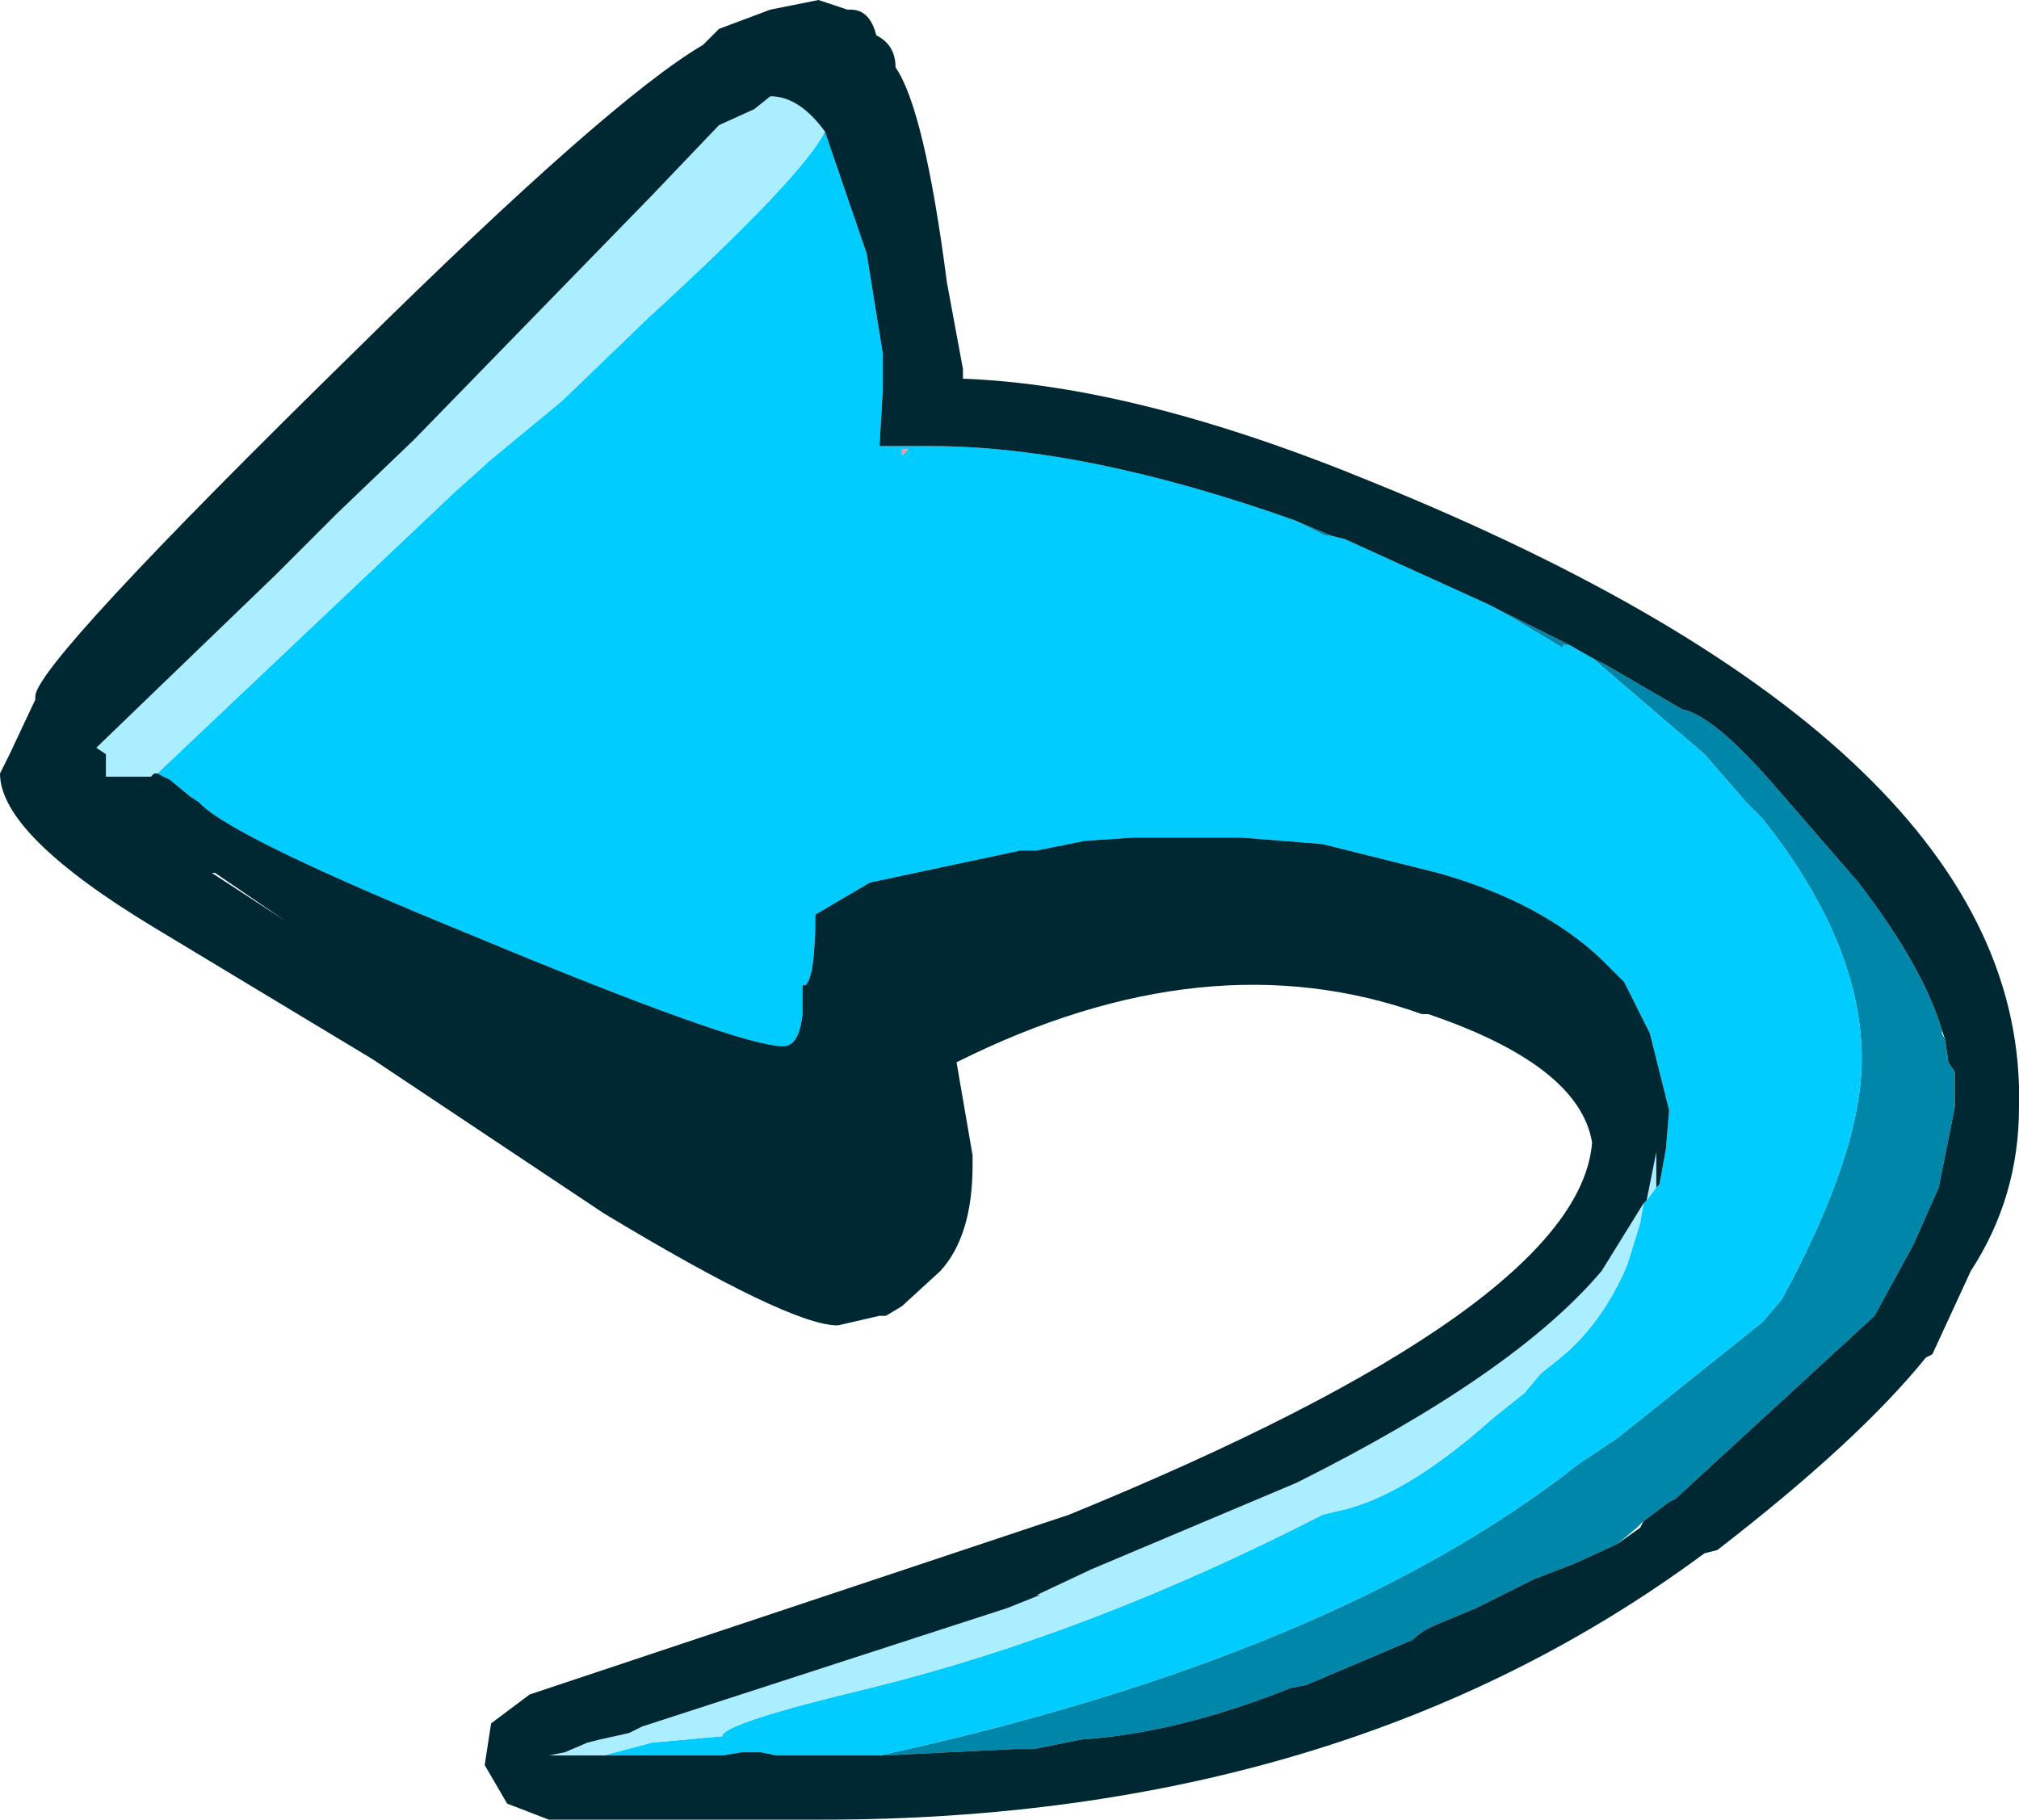 <?xml version="1.0" encoding="UTF-8" standalone="no"?>
<svg xmlns:ffdec="https://www.free-decompiler.com/flash" xmlns:xlink="http://www.w3.org/1999/xlink" ffdec:objectType="shape" height="28.35px" width="31.45px" xmlns="http://www.w3.org/2000/svg">
  <g transform="matrix(1.0, 0.0, 0.0, 1.0, 15.15, 20.3)">
    <path d="M9.65 -10.05 L9.85 -9.95 11.05 -9.25 Q11.55 -9.15 12.5 -8.05 L13.8 -6.55 Q14.8 -5.25 15.1 -4.25 L15.1 -4.2 15.15 -4.1 15.2 -3.75 15.3 -3.6 15.3 -3.05 15.05 -1.8 14.65 -0.9 14.05 0.2 10.95 3.05 10.85 3.1 10.45 3.4 10.35 3.5 10.05 3.75 9.4 4.05 8.75 4.3 7.85 4.75 7.25 5.0 Q7.0 5.1 6.85 5.25 L5.2 5.95 4.95 6.0 Q3.2 6.7 1.7 6.8 L0.95 6.95 0.8 6.95 0.65 6.95 -1.4 7.05 -1.45 7.05 Q5.65 5.5 9.45 2.5 L10.05 2.1 12.3 0.3 12.6 -0.05 Q13.85 -2.35 13.85 -3.8 13.85 -5.6 12.3 -7.55 L12.05 -7.8 11.4 -8.55 9.65 -10.05 M9.3 -10.25 L9.2 -10.25 9.2 -10.2 8.45 -10.65 8.0 -10.9 9.3 -10.25 M5.6 -11.95 L5.5 -11.95 5.0 -12.2 5.6 -11.95" fill="#0086a8" fill-rule="evenodd" stroke="none"/>
    <path d="M9.65 -10.05 L11.4 -8.55 12.05 -7.8 12.3 -7.55 Q13.85 -5.6 13.85 -3.8 13.85 -2.35 12.6 -0.05 L12.3 0.3 10.05 2.1 9.45 2.5 Q5.65 5.5 -1.45 7.05 L-1.95 7.05 -2.15 7.05 -2.35 7.05 -3.05 7.05 -3.3 7.0 -3.6 7.0 -3.9 7.05 -5.75 7.05 -5.0 6.85 -3.9 6.75 Q-3.9 6.55 -1.6 6.0 1.85 5.15 5.45 3.3 L5.65 3.25 Q6.7 3.05 8.1 1.8 L8.6 1.4 8.85 1.1 9.1 0.9 Q9.8 0.35 10.2 -0.6 L10.4 -1.25 10.45 -1.55 10.5 -1.6 10.65 -1.8 10.7 -1.85 10.8 -2.4 10.85 -3.0 10.6 -4.0 10.55 -4.2 10.15 -5.0 9.8 -5.35 Q8.85 -6.25 7.25 -6.7 L5.45 -7.15 4.2 -7.25 2.5 -7.25 1.75 -7.2 1.0 -7.05 0.75 -7.05 -1.6 -6.55 -2.45 -6.05 Q-2.45 -5.1 -2.6 -4.95 L-2.65 -4.95 -2.65 -4.5 Q-2.7 -4.0 -2.95 -4.0 -3.65 -4.0 -7.85 -5.75 -11.4 -7.2 -12.0 -7.75 L-12.05 -7.8 -12.2 -7.9 -12.5 -8.15 -12.7 -8.25 -8.05 -12.65 -7.6 -13.05 -7.55 -13.1 -6.4 -14.05 -5.05 -15.35 Q-2.65 -17.55 -2.3 -18.25 L-1.65 -16.35 -1.4 -14.8 -1.4 -14.75 -1.4 -14.2 -1.45 -13.35 -1.1 -13.35 -0.7 -13.35 -0.65 -13.35 Q1.75 -13.35 5.0 -12.2 L5.5 -11.95 5.6 -11.95 5.8 -11.9 8.0 -10.9 8.45 -10.65 9.2 -10.2 9.2 -10.25 9.3 -10.25 9.65 -10.05 M-1.0 -13.3 L-1.1 -13.3 -1.1 -13.2 -1.0 -13.3" fill="#00ccff" fill-rule="evenodd" stroke="none"/>
    <path d="M-2.3 -18.25 Q-2.65 -17.55 -5.05 -15.35 L-6.4 -14.05 -7.55 -13.1 -7.6 -13.05 -8.05 -12.65 -12.7 -8.25 -12.75 -8.25 -12.8 -8.2 -13.5 -8.2 -13.5 -8.5 -13.5 -8.55 -13.65 -8.65 -10.85 -11.35 -10.7 -11.5 -10.3 -11.9 -9.9 -12.3 -8.7 -13.45 -5.0 -17.25 -3.95 -18.35 -3.4 -18.6 -3.15 -18.8 Q-2.7 -18.8 -2.3 -18.25 M10.65 -1.8 L10.5 -1.6 10.65 -2.35 10.65 -2.15 10.65 -1.8 M10.45 -1.55 L10.4 -1.25 10.2 -0.6 Q9.8 0.35 9.1 0.9 L8.85 1.1 8.6 1.4 8.1 1.8 Q6.7 3.05 5.65 3.25 L5.45 3.3 Q1.85 5.15 -1.6 6.0 -3.9 6.55 -3.9 6.75 L-5.0 6.85 -5.75 7.05 -6.6 7.05 -6.35 7.0 -6.0 6.85 -5.8 6.8 -5.35 6.7 -5.15 6.6 0.55 4.75 1.05 4.55 1.0 4.55 1.85 4.15 5.05 2.8 Q8.45 1.1 9.8 -0.5 L10.45 -1.55" fill="#aaeeff" fill-rule="evenodd" stroke="none"/>
    <path d="M-1.0 -13.3 L-1.1 -13.2 -1.1 -13.3 -1.0 -13.3" fill="#ff9393" fill-rule="evenodd" stroke="none"/>
    <path d="M15.1 -4.25 Q14.8 -5.25 13.8 -6.55 L12.5 -8.05 Q11.55 -9.15 11.05 -9.25 L9.85 -9.95 9.65 -10.05 9.3 -10.25 8.0 -10.9 5.8 -11.9 5.6 -11.95 5.0 -12.2 Q1.75 -13.35 -0.65 -13.35 L-0.7 -13.35 -1.1 -13.35 -1.45 -13.35 -1.4 -14.2 -1.4 -14.75 -1.4 -14.8 -1.65 -16.35 -2.3 -18.25 Q-2.7 -18.8 -3.15 -18.8 L-3.4 -18.6 -3.95 -18.35 -5.0 -17.25 -8.7 -13.45 -9.9 -12.3 -10.3 -11.9 -10.85 -11.35 -13.65 -8.65 -13.5 -8.55 -13.5 -8.5 -13.5 -8.2 -12.8 -8.2 -12.75 -8.25 -12.7 -8.25 -12.5 -8.15 -12.2 -7.9 -12.05 -7.8 -12.0 -7.75 Q-11.4 -7.2 -7.85 -5.75 -3.65 -4.0 -2.95 -4.0 -2.7 -4.0 -2.65 -4.5 L-2.65 -4.95 -2.6 -4.95 Q-2.45 -5.1 -2.45 -6.05 L-1.6 -6.55 0.75 -7.05 1.0 -7.05 1.75 -7.2 2.5 -7.25 4.2 -7.25 5.45 -7.15 7.25 -6.7 Q8.85 -6.25 9.8 -5.35 L10.15 -5.0 10.55 -4.2 10.6 -4.0 10.85 -3.0 10.8 -2.4 10.7 -1.85 10.65 -1.8 10.65 -2.15 10.65 -2.35 10.5 -1.6 10.45 -1.55 9.8 -0.5 Q8.45 1.1 5.05 2.8 L1.85 4.15 1.0 4.55 1.05 4.55 0.55 4.75 -5.15 6.6 -5.35 6.7 -5.8 6.8 -6.0 6.85 -6.35 7.0 -6.6 7.05 -5.75 7.05 -3.9 7.05 -3.6 7.0 -3.3 7.0 -3.05 7.05 -2.35 7.05 -2.15 7.05 -1.95 7.05 -1.45 7.05 -1.4 7.05 0.65 6.95 0.8 6.95 0.95 6.95 1.7 6.8 Q3.2 6.7 4.95 6.0 L5.2 5.95 6.85 5.25 Q7.0 5.1 7.25 5.0 L7.85 4.75 8.75 4.3 9.4 4.05 10.05 3.75 10.4 3.5 10.45 3.4 10.85 3.1 10.95 3.05 14.05 0.2 14.65 -0.9 15.05 -1.8 15.3 -3.05 15.3 -3.6 15.2 -3.75 15.15 -4.1 15.1 -4.25 M0.0 -2.15 Q0.0 -1.05 -0.5 -0.5 L-1.1 0.05 -1.35 0.2 -1.45 0.2 -2.1 0.35 Q-2.85 0.35 -5.75 -1.4 L-9.35 -3.8 -12.75 -5.85 Q-15.15 -7.3 -15.15 -8.25 L-15.0 -8.55 -14.6 -9.4 -14.6 -9.45 Q-14.6 -9.95 -9.6 -14.85 -5.65 -18.75 -4.2 -19.6 L-3.95 -19.85 -3.15 -20.15 -2.4 -20.3 -1.95 -20.15 -1.9 -20.15 Q-1.6 -20.15 -1.5 -19.75 -1.2 -19.6 -1.2 -19.25 -0.75 -18.6 -0.4 -15.9 L-0.15 -14.55 -0.15 -14.4 Q2.55 -14.3 6.2 -12.8 16.45 -8.65 16.3 -3.05 16.3 -1.65 15.55 -0.5 L14.95 0.8 14.85 0.85 Q13.8 2.15 11.6 3.85 L11.4 3.9 Q5.8 8.05 -2.35 8.05 L-3.4 8.05 -3.55 8.05 -3.9 8.05 -6.6 8.05 -7.25 7.8 -7.6 7.2 -7.5 6.55 -6.9 6.1 1.5 3.3 Q9.45 0.05 9.65 -2.5 9.45 -3.7 7.1 -4.5 L7.0 -4.5 Q3.65 -5.7 -0.25 -3.75 L0.0 -2.3 0.0 -2.15 M-11.8 -6.7 L-11.85 -6.7 -10.7 -5.95 -11.8 -6.7" fill="#002833" fill-rule="evenodd" stroke="none"/>
  </g>
</svg>
